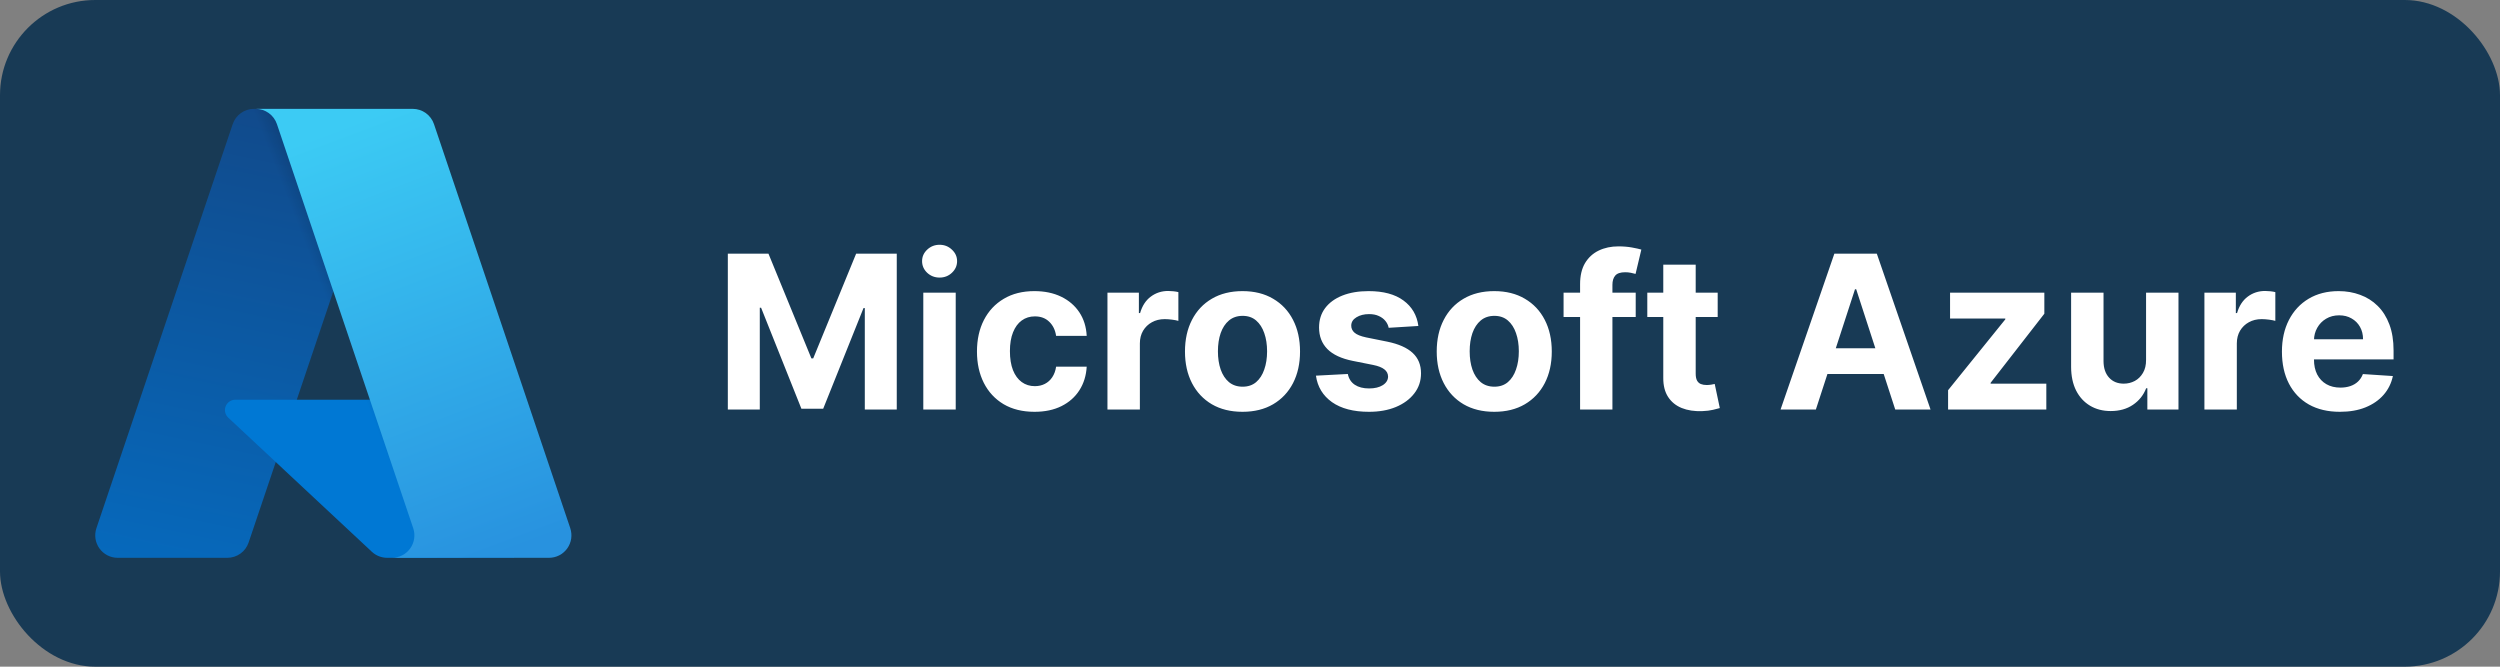 <svg width="525" height="140" viewBox="0 0 525 140" fill="none" xmlns="http://www.w3.org/2000/svg">
<rect x="0" y="0" width="525" height="140" fill="#808080" stroke="none"/>
<rect width="525" height="140" rx="20" fill="#183A55"/>
<path d="M53.338 22.86H82.929L52.211 113.929C52.053 114.394 51.825 114.832 51.533 115.226C51.242 115.621 50.891 115.968 50.492 116.254C50.093 116.54 49.653 116.763 49.185 116.913C48.718 117.063 48.23 117.14 47.74 117.14H24.711C23.964 117.14 23.226 116.963 22.561 116.62C21.895 116.279 21.321 115.783 20.885 115.175C20.448 114.567 20.163 113.864 20.052 113.124C19.941 112.384 20.008 111.627 20.247 110.919L48.867 26.069C49.023 25.604 49.252 25.167 49.544 24.772C49.835 24.377 50.188 24.03 50.585 23.744C50.984 23.458 51.424 23.235 51.892 23.085C52.359 22.935 52.847 22.858 53.337 22.858V22.859L53.338 22.86Z" fill="url(#paint0_linear_67_515)"/>
<path d="M107.887 117.14H81.316C81.02 117.14 80.724 117.113 80.431 117.057C80.14 117.002 79.853 116.919 79.577 116.81C79.301 116.702 79.036 116.567 78.785 116.409C78.534 116.251 78.298 116.069 78.081 115.867L47.929 87.707C47.61 87.409 47.388 87.023 47.291 86.597C47.195 86.172 47.229 85.727 47.389 85.321C47.549 84.915 47.827 84.566 48.188 84.321C48.549 84.076 48.975 83.944 49.412 83.944H96.335L107.884 117.142L107.887 117.14Z" fill="#0078D4"/>
<path d="M83.035 22.86L62.321 83.951L96.166 83.943L107.775 117.14H81.305C81.031 117.138 80.757 117.113 80.487 117.064C80.217 117.015 79.952 116.944 79.695 116.849C79.178 116.661 78.698 116.386 78.275 116.035L57.921 97.039L52.223 113.843C52.075 114.263 51.873 114.662 51.62 115.028C51.114 115.765 50.422 116.354 49.614 116.737C49.212 116.927 48.786 117.063 48.348 117.14H24.725C23.97 117.143 23.225 116.963 22.554 116.615C21.882 116.268 21.304 115.764 20.869 115.147C20.433 114.529 20.152 113.815 20.051 113.066C19.95 112.317 20.03 111.554 20.285 110.843L48.858 26.133C49.007 25.659 49.23 25.213 49.52 24.811C49.809 24.408 50.162 24.053 50.562 23.761C50.962 23.468 51.407 23.24 51.878 23.088C52.349 22.935 52.843 22.858 53.339 22.86H83.036H83.035Z" fill="url(#paint1_linear_67_515)"/>
<path d="M119.752 110.919C119.991 111.628 120.059 112.384 119.949 113.124C119.838 113.864 119.553 114.567 119.117 115.175C118.681 115.783 118.107 116.278 117.441 116.62C116.776 116.962 116.039 117.14 115.291 117.141H82.311C83.059 117.141 83.796 116.962 84.463 116.62C85.128 116.279 85.703 115.783 86.139 115.175C86.575 114.568 86.86 113.864 86.972 113.124C87.083 112.384 87.015 111.628 86.776 110.919L58.156 26.067C57.841 25.132 57.24 24.32 56.44 23.744C56.042 23.458 55.602 23.237 55.136 23.087C54.669 22.937 54.182 22.86 53.693 22.86H86.671C87.162 22.86 87.648 22.937 88.115 23.087C88.582 23.237 89.022 23.459 89.42 23.744C89.818 24.031 90.169 24.377 90.46 24.771C90.752 25.164 90.979 25.602 91.137 26.067L119.757 110.919H119.752Z" fill="url(#paint2_linear_67_515)"/>
<path d="M152.844 53.273H161.378L170.391 75.261H170.774L179.787 53.273H188.32V86H181.609V64.698H181.337L172.868 85.84H168.297L159.828 64.619H159.556V86H152.844V53.273ZM193.893 86V61.455H200.701V86H193.893ZM197.313 58.291C196.301 58.291 195.433 57.955 194.708 57.284C193.995 56.602 193.638 55.787 193.638 54.839C193.638 53.901 193.995 53.097 194.708 52.426C195.433 51.744 196.301 51.403 197.313 51.403C198.325 51.403 199.188 51.744 199.902 52.426C200.626 53.097 200.989 53.901 200.989 54.839C200.989 55.787 200.626 56.602 199.902 57.284C199.188 57.955 198.325 58.291 197.313 58.291ZM217.244 86.479C214.73 86.479 212.567 85.947 210.756 84.881C208.956 83.805 207.571 82.314 206.602 80.407C205.643 78.5 205.163 76.305 205.163 73.823C205.163 71.309 205.648 69.104 206.618 67.207C207.598 65.3 208.988 63.814 210.788 62.749C212.589 61.673 214.73 61.135 217.212 61.135C219.354 61.135 221.229 61.524 222.837 62.301C224.446 63.079 225.719 64.171 226.657 65.577C227.594 66.984 228.111 68.635 228.207 70.531H221.783C221.602 69.306 221.122 68.321 220.344 67.575C219.577 66.819 218.571 66.44 217.324 66.44C216.27 66.44 215.348 66.728 214.56 67.303C213.782 67.868 213.175 68.694 212.738 69.78C212.301 70.867 212.083 72.183 212.083 73.727C212.083 75.293 212.296 76.625 212.722 77.722C213.159 78.82 213.771 79.656 214.56 80.231C215.348 80.806 216.27 81.094 217.324 81.094C218.102 81.094 218.8 80.934 219.418 80.615C220.046 80.295 220.563 79.832 220.968 79.224C221.383 78.606 221.655 77.866 221.783 77.003H228.207C228.1 78.878 227.589 80.529 226.673 81.957C225.767 83.374 224.515 84.482 222.917 85.281C221.319 86.08 219.428 86.479 217.244 86.479ZM232.565 86V61.455H239.165V65.737H239.421C239.868 64.214 240.619 63.063 241.674 62.285C242.729 61.497 243.943 61.103 245.317 61.103C245.658 61.103 246.026 61.124 246.42 61.167C246.814 61.209 247.16 61.268 247.459 61.343V67.383C247.139 67.287 246.697 67.202 246.132 67.127C245.568 67.053 245.051 67.016 244.582 67.016C243.581 67.016 242.686 67.234 241.898 67.671C241.12 68.097 240.502 68.694 240.044 69.461C239.597 70.228 239.373 71.112 239.373 72.113V86H232.565ZM260.926 86.479C258.444 86.479 256.297 85.952 254.486 84.897C252.686 83.832 251.295 82.351 250.315 80.455C249.335 78.548 248.845 76.337 248.845 73.823C248.845 71.288 249.335 69.072 250.315 67.175C251.295 65.269 252.686 63.788 254.486 62.733C256.297 61.668 258.444 61.135 260.926 61.135C263.408 61.135 265.55 61.668 267.35 62.733C269.161 63.788 270.557 65.269 271.537 67.175C272.517 69.072 273.007 71.288 273.007 73.823C273.007 76.337 272.517 78.548 271.537 80.455C270.557 82.351 269.161 83.832 267.35 84.897C265.55 85.952 263.408 86.479 260.926 86.479ZM260.958 81.206C262.087 81.206 263.03 80.886 263.786 80.247C264.543 79.597 265.113 78.713 265.496 77.594C265.89 76.476 266.088 75.203 266.088 73.775C266.088 72.348 265.89 71.075 265.496 69.956C265.113 68.837 264.543 67.953 263.786 67.303C263.03 66.653 262.087 66.329 260.958 66.329C259.818 66.329 258.859 66.653 258.081 67.303C257.314 67.953 256.734 68.837 256.34 69.956C255.956 71.075 255.764 72.348 255.764 73.775C255.764 75.203 255.956 76.476 256.34 77.594C256.734 78.713 257.314 79.597 258.081 80.247C258.859 80.886 259.818 81.206 260.958 81.206ZM297.856 68.454L291.624 68.837C291.517 68.305 291.288 67.825 290.937 67.399C290.585 66.962 290.122 66.616 289.546 66.36C288.982 66.094 288.305 65.961 287.517 65.961C286.462 65.961 285.573 66.185 284.848 66.632C284.124 67.069 283.762 67.655 283.762 68.39C283.762 68.976 283.996 69.471 284.465 69.876C284.933 70.281 285.738 70.606 286.878 70.851L291.32 71.746C293.706 72.236 295.486 73.024 296.657 74.111C297.829 75.197 298.415 76.625 298.415 78.394C298.415 80.002 297.941 81.414 296.993 82.628C296.056 83.843 294.767 84.791 293.126 85.473C291.496 86.144 289.616 86.479 287.485 86.479C284.236 86.479 281.647 85.803 279.719 84.45C277.801 83.086 276.677 81.233 276.347 78.889L283.042 78.537C283.245 79.528 283.735 80.284 284.513 80.806C285.29 81.318 286.286 81.573 287.501 81.573C288.694 81.573 289.653 81.344 290.377 80.886C291.112 80.418 291.485 79.816 291.496 79.081C291.485 78.463 291.224 77.957 290.713 77.562C290.202 77.158 289.413 76.849 288.348 76.636L284.097 75.789C281.7 75.309 279.916 74.478 278.744 73.296C277.583 72.113 277.002 70.606 277.002 68.773C277.002 67.197 277.428 65.838 278.28 64.698C279.143 63.559 280.352 62.68 281.908 62.062C283.474 61.444 285.306 61.135 287.405 61.135C290.505 61.135 292.945 61.79 294.724 63.1C296.514 64.411 297.558 66.195 297.856 68.454ZM313.792 86.479C311.31 86.479 309.163 85.952 307.352 84.897C305.552 83.832 304.161 82.351 303.181 80.455C302.201 78.548 301.711 76.337 301.711 73.823C301.711 71.288 302.201 69.072 303.181 67.175C304.161 65.269 305.552 63.788 307.352 62.733C309.163 61.668 311.31 61.135 313.792 61.135C316.274 61.135 318.416 61.668 320.216 62.733C322.027 63.788 323.423 65.269 324.403 67.175C325.383 69.072 325.873 71.288 325.873 73.823C325.873 76.337 325.383 78.548 324.403 80.455C323.423 82.351 322.027 83.832 320.216 84.897C318.416 85.952 316.274 86.479 313.792 86.479ZM313.824 81.206C314.953 81.206 315.896 80.886 316.653 80.247C317.409 79.597 317.979 78.713 318.362 77.594C318.757 76.476 318.954 75.203 318.954 73.775C318.954 72.348 318.757 71.075 318.362 69.956C317.979 68.837 317.409 67.953 316.653 67.303C315.896 66.653 314.953 66.329 313.824 66.329C312.684 66.329 311.725 66.653 310.948 67.303C310.181 67.953 309.6 68.837 309.206 69.956C308.822 71.075 308.631 72.348 308.631 73.775C308.631 75.203 308.822 76.476 309.206 77.594C309.6 78.713 310.181 79.597 310.948 80.247C311.725 80.886 312.684 81.206 313.824 81.206ZM343.499 61.455V66.568H328.35V61.455H343.499ZM331.818 86V59.681C331.818 57.902 332.164 56.426 332.856 55.254C333.56 54.082 334.518 53.203 335.733 52.617C336.947 52.032 338.327 51.739 339.872 51.739C340.916 51.739 341.869 51.819 342.732 51.978C343.606 52.138 344.256 52.282 344.682 52.41L343.467 57.523C343.201 57.438 342.871 57.358 342.476 57.284C342.093 57.209 341.699 57.172 341.294 57.172C340.293 57.172 339.595 57.406 339.201 57.875C338.806 58.333 338.609 58.978 338.609 59.809V86H331.818ZM360.714 61.455V66.568H345.932V61.455H360.714ZM349.288 55.574H356.096V78.457C356.096 79.086 356.191 79.576 356.383 79.928C356.575 80.269 356.841 80.508 357.182 80.647C357.534 80.785 357.939 80.854 358.397 80.854C358.716 80.854 359.036 80.828 359.355 80.775C359.675 80.711 359.92 80.663 360.091 80.631L361.161 85.696C360.82 85.803 360.341 85.925 359.723 86.064C359.105 86.213 358.354 86.304 357.47 86.336C355.829 86.4 354.391 86.181 353.155 85.68C351.93 85.18 350.977 84.402 350.295 83.347C349.613 82.293 349.277 80.961 349.288 79.352V55.574ZM381.332 86H373.917L385.215 53.273H394.132L405.414 86H397.999L389.802 60.751H389.546L381.332 86ZM380.869 73.136H398.383V78.537H380.869V73.136ZM409.098 86V81.941L421.115 67.064V66.888H409.513V61.455H429.312V65.881L418.03 80.391V80.567H429.728V86H409.098ZM450.674 75.549V61.455H457.481V86H450.945V81.541H450.69C450.136 82.98 449.214 84.136 447.925 85.009C446.647 85.883 445.086 86.32 443.243 86.32C441.602 86.32 440.159 85.947 438.912 85.201C437.666 84.455 436.691 83.395 435.988 82.021C435.296 80.647 434.944 79.001 434.933 77.083V61.455H441.741V75.869C441.752 77.317 442.14 78.463 442.907 79.304C443.675 80.146 444.703 80.567 445.992 80.567C446.812 80.567 447.579 80.38 448.293 80.007C449.007 79.624 449.582 79.059 450.019 78.314C450.466 77.568 450.684 76.646 450.674 75.549ZM462.927 86V61.455H469.526V65.737H469.782C470.229 64.214 470.981 63.063 472.035 62.285C473.09 61.497 474.304 61.103 475.679 61.103C476.02 61.103 476.387 61.124 476.781 61.167C477.176 61.209 477.522 61.268 477.82 61.343V67.383C477.5 67.287 477.058 67.202 476.494 67.127C475.929 67.053 475.412 67.016 474.944 67.016C473.942 67.016 473.047 67.234 472.259 67.671C471.481 68.097 470.863 68.694 470.405 69.461C469.958 70.228 469.734 71.112 469.734 72.113V86H462.927ZM491.383 86.479C488.858 86.479 486.685 85.968 484.863 84.945C483.052 83.912 481.657 82.452 480.676 80.567C479.696 78.671 479.206 76.428 479.206 73.839C479.206 71.314 479.696 69.098 480.676 67.191C481.657 65.284 483.036 63.798 484.815 62.733C486.605 61.668 488.704 61.135 491.112 61.135C492.731 61.135 494.238 61.396 495.634 61.918C497.04 62.429 498.265 63.202 499.309 64.235C500.364 65.269 501.184 66.568 501.77 68.134C502.356 69.69 502.649 71.511 502.649 73.599V75.469H481.923V71.25H496.241C496.241 70.27 496.028 69.402 495.602 68.646C495.176 67.889 494.585 67.298 493.828 66.872C493.082 66.435 492.214 66.217 491.223 66.217C490.19 66.217 489.274 66.456 488.475 66.936C487.686 67.404 487.069 68.038 486.621 68.837C486.174 69.626 485.945 70.505 485.934 71.474V75.485C485.934 76.7 486.158 77.749 486.605 78.633C487.063 79.517 487.708 80.199 488.539 80.679C489.37 81.158 490.355 81.398 491.495 81.398C492.251 81.398 492.944 81.291 493.572 81.078C494.201 80.865 494.739 80.546 495.186 80.119C495.634 79.693 495.975 79.171 496.209 78.553L502.505 78.969C502.186 80.481 501.531 81.803 500.54 82.932C499.56 84.05 498.292 84.924 496.737 85.553C495.192 86.171 493.407 86.479 491.383 86.479Z" fill="white"/>
<defs>
<linearGradient id="paint0_linear_67_515" x1="90.139" y1="29.849" x2="69.505" y2="126.708" gradientUnits="userSpaceOnUse">
<stop stop-color="#114A8B"/>
<stop offset="1" stop-color="#0669BC"/>
</linearGradient>
<linearGradient id="paint1_linear_67_515" x1="81.205" y1="72.176" x2="73.342" y2="75.214" gradientUnits="userSpaceOnUse">
<stop stop-opacity="0.3"/>
<stop offset="0.1" stop-opacity="0.2"/>
<stop offset="0.3" stop-opacity="0.1"/>
<stop offset="0.6" stop-opacity="0.1"/>
<stop offset="1" stop-opacity="0"/>
</linearGradient>
<linearGradient id="paint2_linear_67_515" x1="69.8" y1="27.198" x2="103.553" y2="117.116" gradientUnits="userSpaceOnUse">
<stop stop-color="#3CCBF4"/>
<stop offset="1" stop-color="#2892DF"/>
</linearGradient>
</defs>
</svg>
